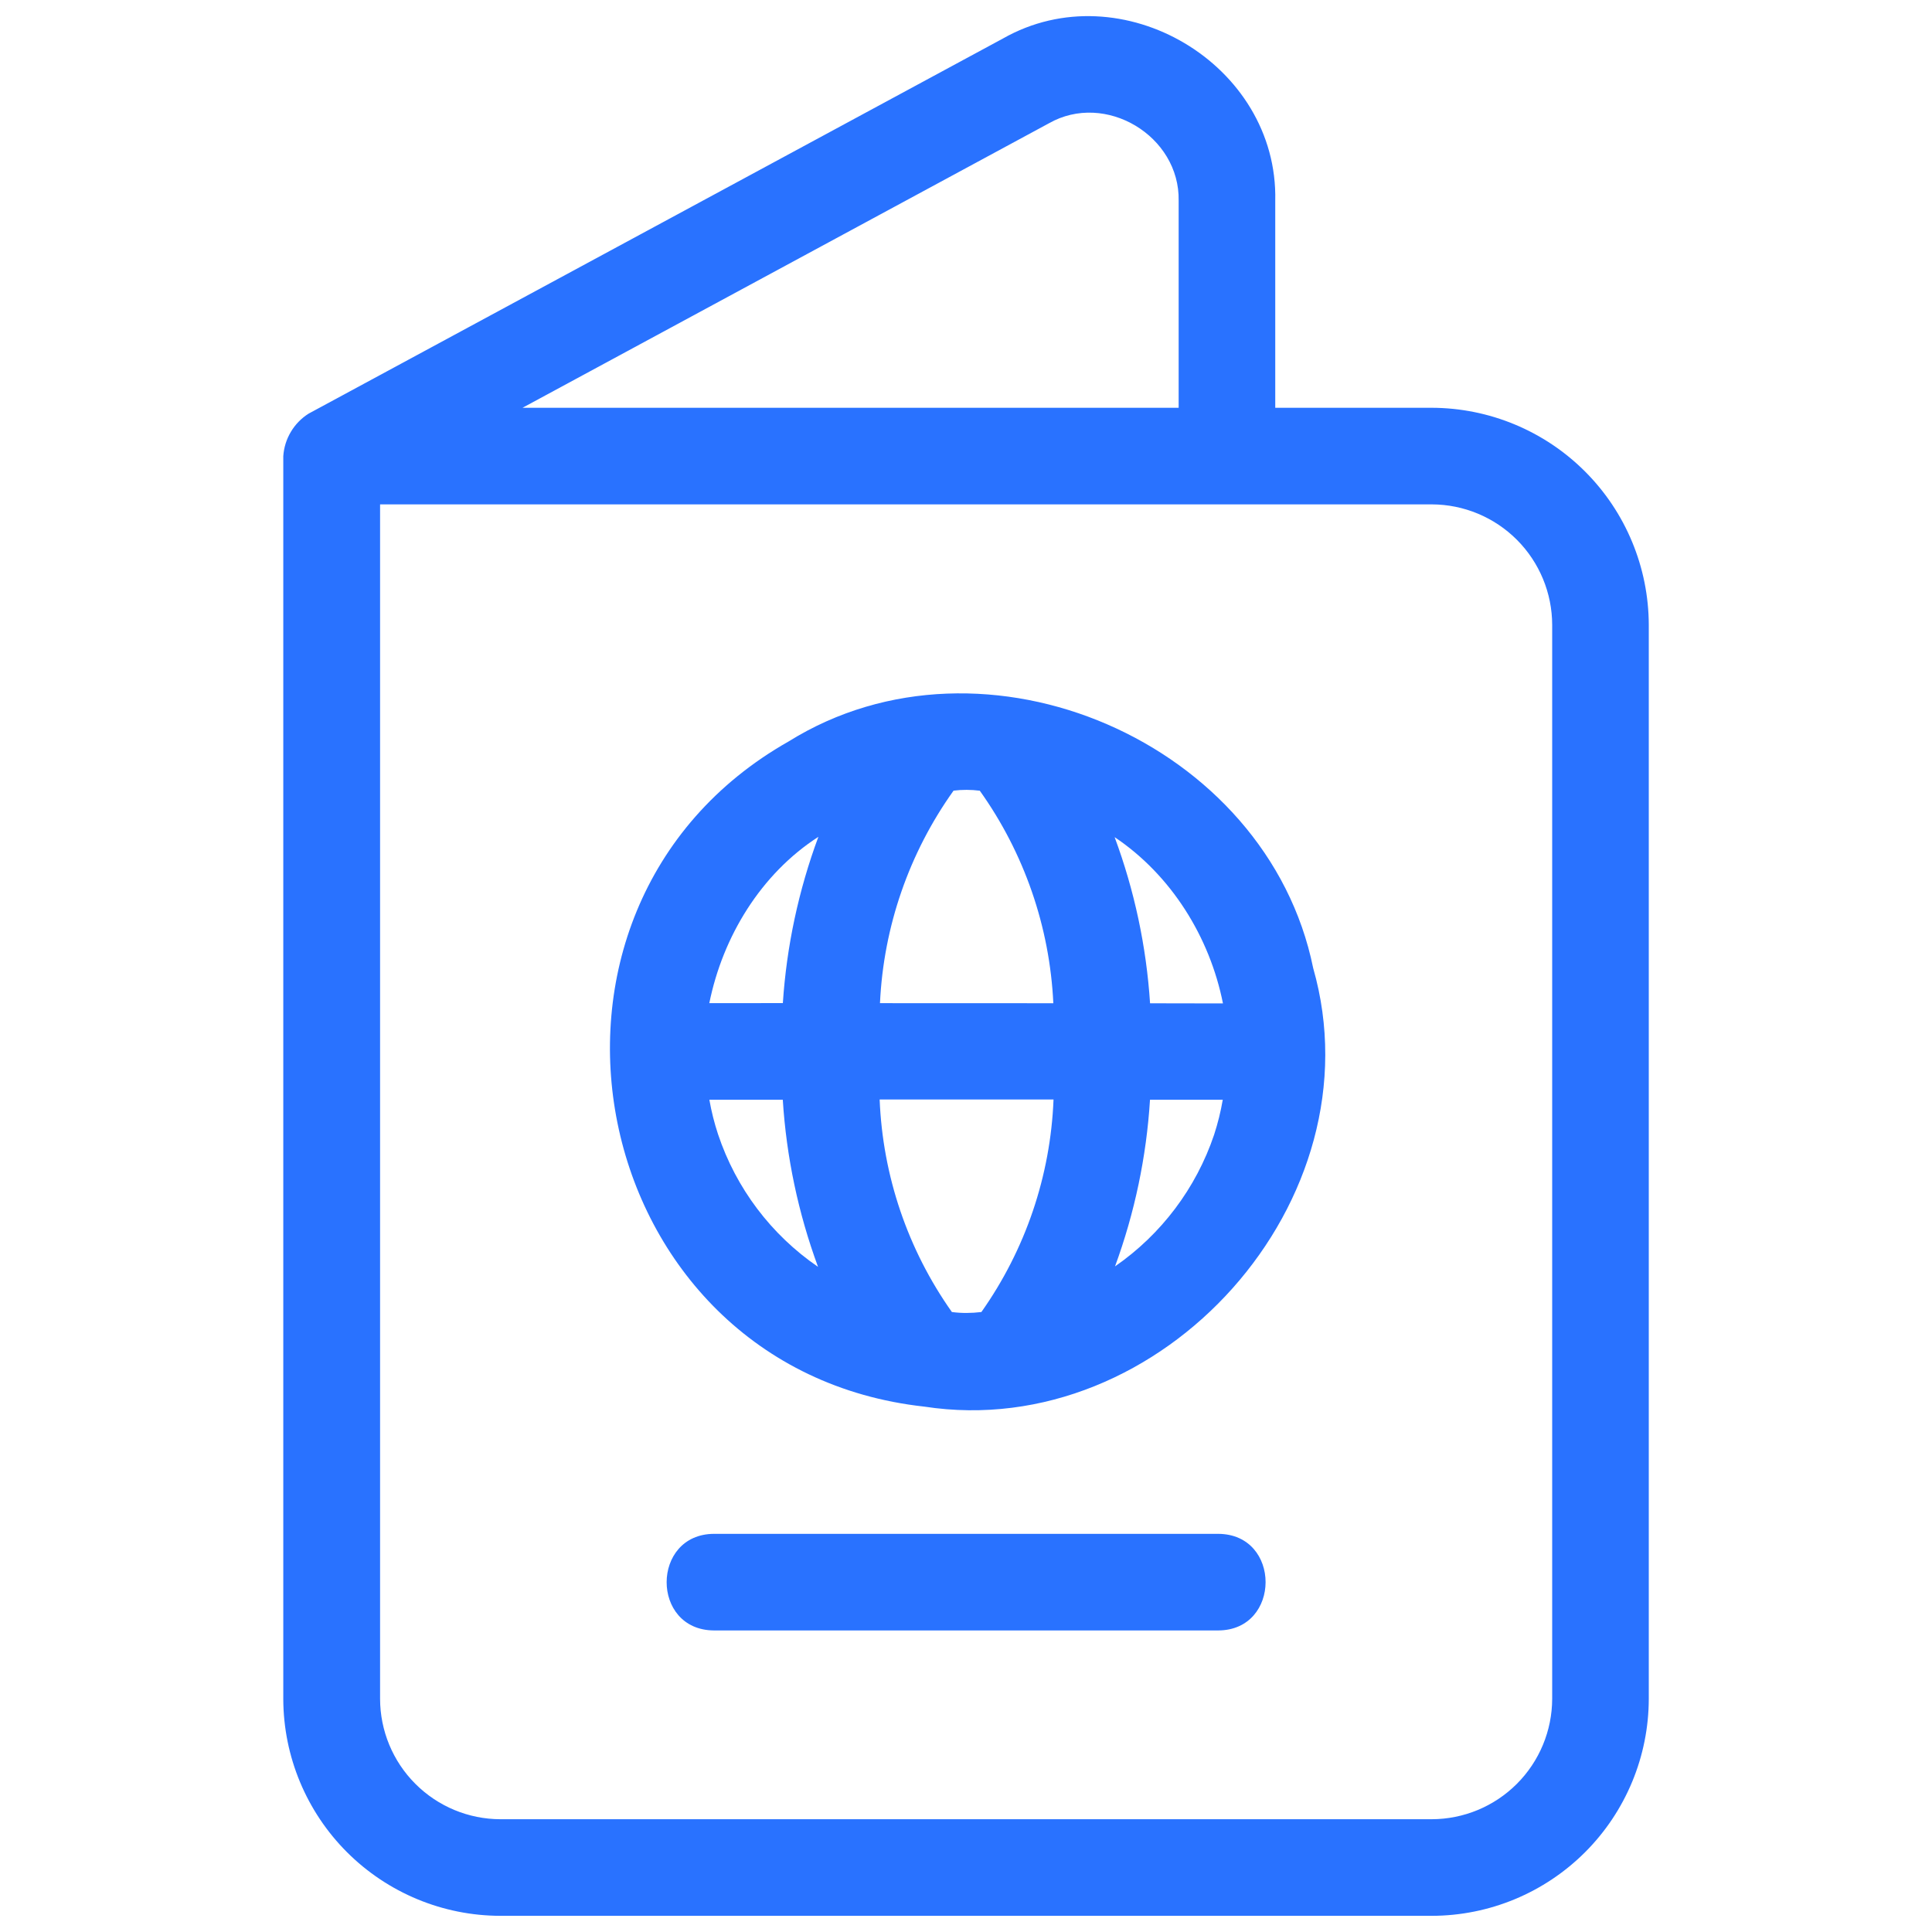<svg width="59" height="59" viewBox="0 0 59 59" fill="none" xmlns="http://www.w3.org/2000/svg">
<path d="M43.719 12.453H38.944V6.134C39.04 1.961 34.242 -0.879 30.625 1.178L9.424 12.632C9.202 12.772 9.016 12.963 8.882 13.189C8.747 13.415 8.668 13.67 8.651 13.932V51.889C8.657 53.644 9.358 55.326 10.6 56.566C11.843 57.806 13.526 58.504 15.281 58.506H43.727C45.483 58.503 47.167 57.803 48.409 56.56C49.65 55.318 50.349 53.633 50.351 51.877V19.085C50.347 17.327 49.648 15.642 48.405 14.399C47.162 13.156 45.477 12.456 43.719 12.453ZM32.027 3.768C33.758 2.781 36.035 4.152 35.994 6.134V12.453H15.957L32.027 3.768ZM47.401 51.877C47.399 52.852 47.011 53.788 46.32 54.478C45.63 55.167 44.695 55.555 43.719 55.556H15.281C14.306 55.554 13.373 55.165 12.684 54.475C11.995 53.786 11.608 52.851 11.607 51.877V15.403H43.727C44.702 15.406 45.635 15.795 46.324 16.485C47.012 17.175 47.4 18.11 47.401 19.085V51.877Z" fill="#2972FF"/>
<path d="M24.086 22.641C15.02 27.774 17.826 41.812 28.228 42.956C35.481 44.068 42.13 36.655 40.102 29.563C38.7 22.666 30.067 18.918 24.086 22.641ZM29.12 24.145C29.386 24.112 29.655 24.113 29.921 24.147C31.278 26.05 32.057 28.303 32.167 30.637L26.873 30.635C26.981 28.3 27.762 26.047 29.12 24.145ZM21.928 34.639C21.814 34.295 21.726 33.943 21.663 33.585H23.905C24.015 35.33 24.377 37.047 24.981 38.687C23.549 37.707 22.477 36.285 21.928 34.639ZM23.907 30.633L21.661 30.635C22.072 28.604 23.234 26.69 24.992 25.555C24.387 27.188 24.021 28.899 23.907 30.633ZM29.97 40.067C29.663 40.103 29.372 40.107 29.069 40.067C27.722 38.163 26.956 35.908 26.863 33.577H32.173C32.081 35.908 31.316 38.162 29.97 40.067ZM37.076 34.655C36.526 36.285 35.465 37.694 34.051 38.673C34.651 37.038 35.011 35.324 35.119 33.585H37.341C37.279 33.948 37.19 34.305 37.076 34.655ZM35.121 30.639C35.008 28.904 34.644 27.195 34.039 25.565C35.766 26.722 36.944 28.616 37.347 30.643L35.121 30.639ZM37.203 46.841H21.805C19.881 46.848 19.871 49.783 21.805 49.791H37.203C39.127 49.785 39.135 46.85 37.203 46.841Z" fill="#2972FF"/>
</svg>
